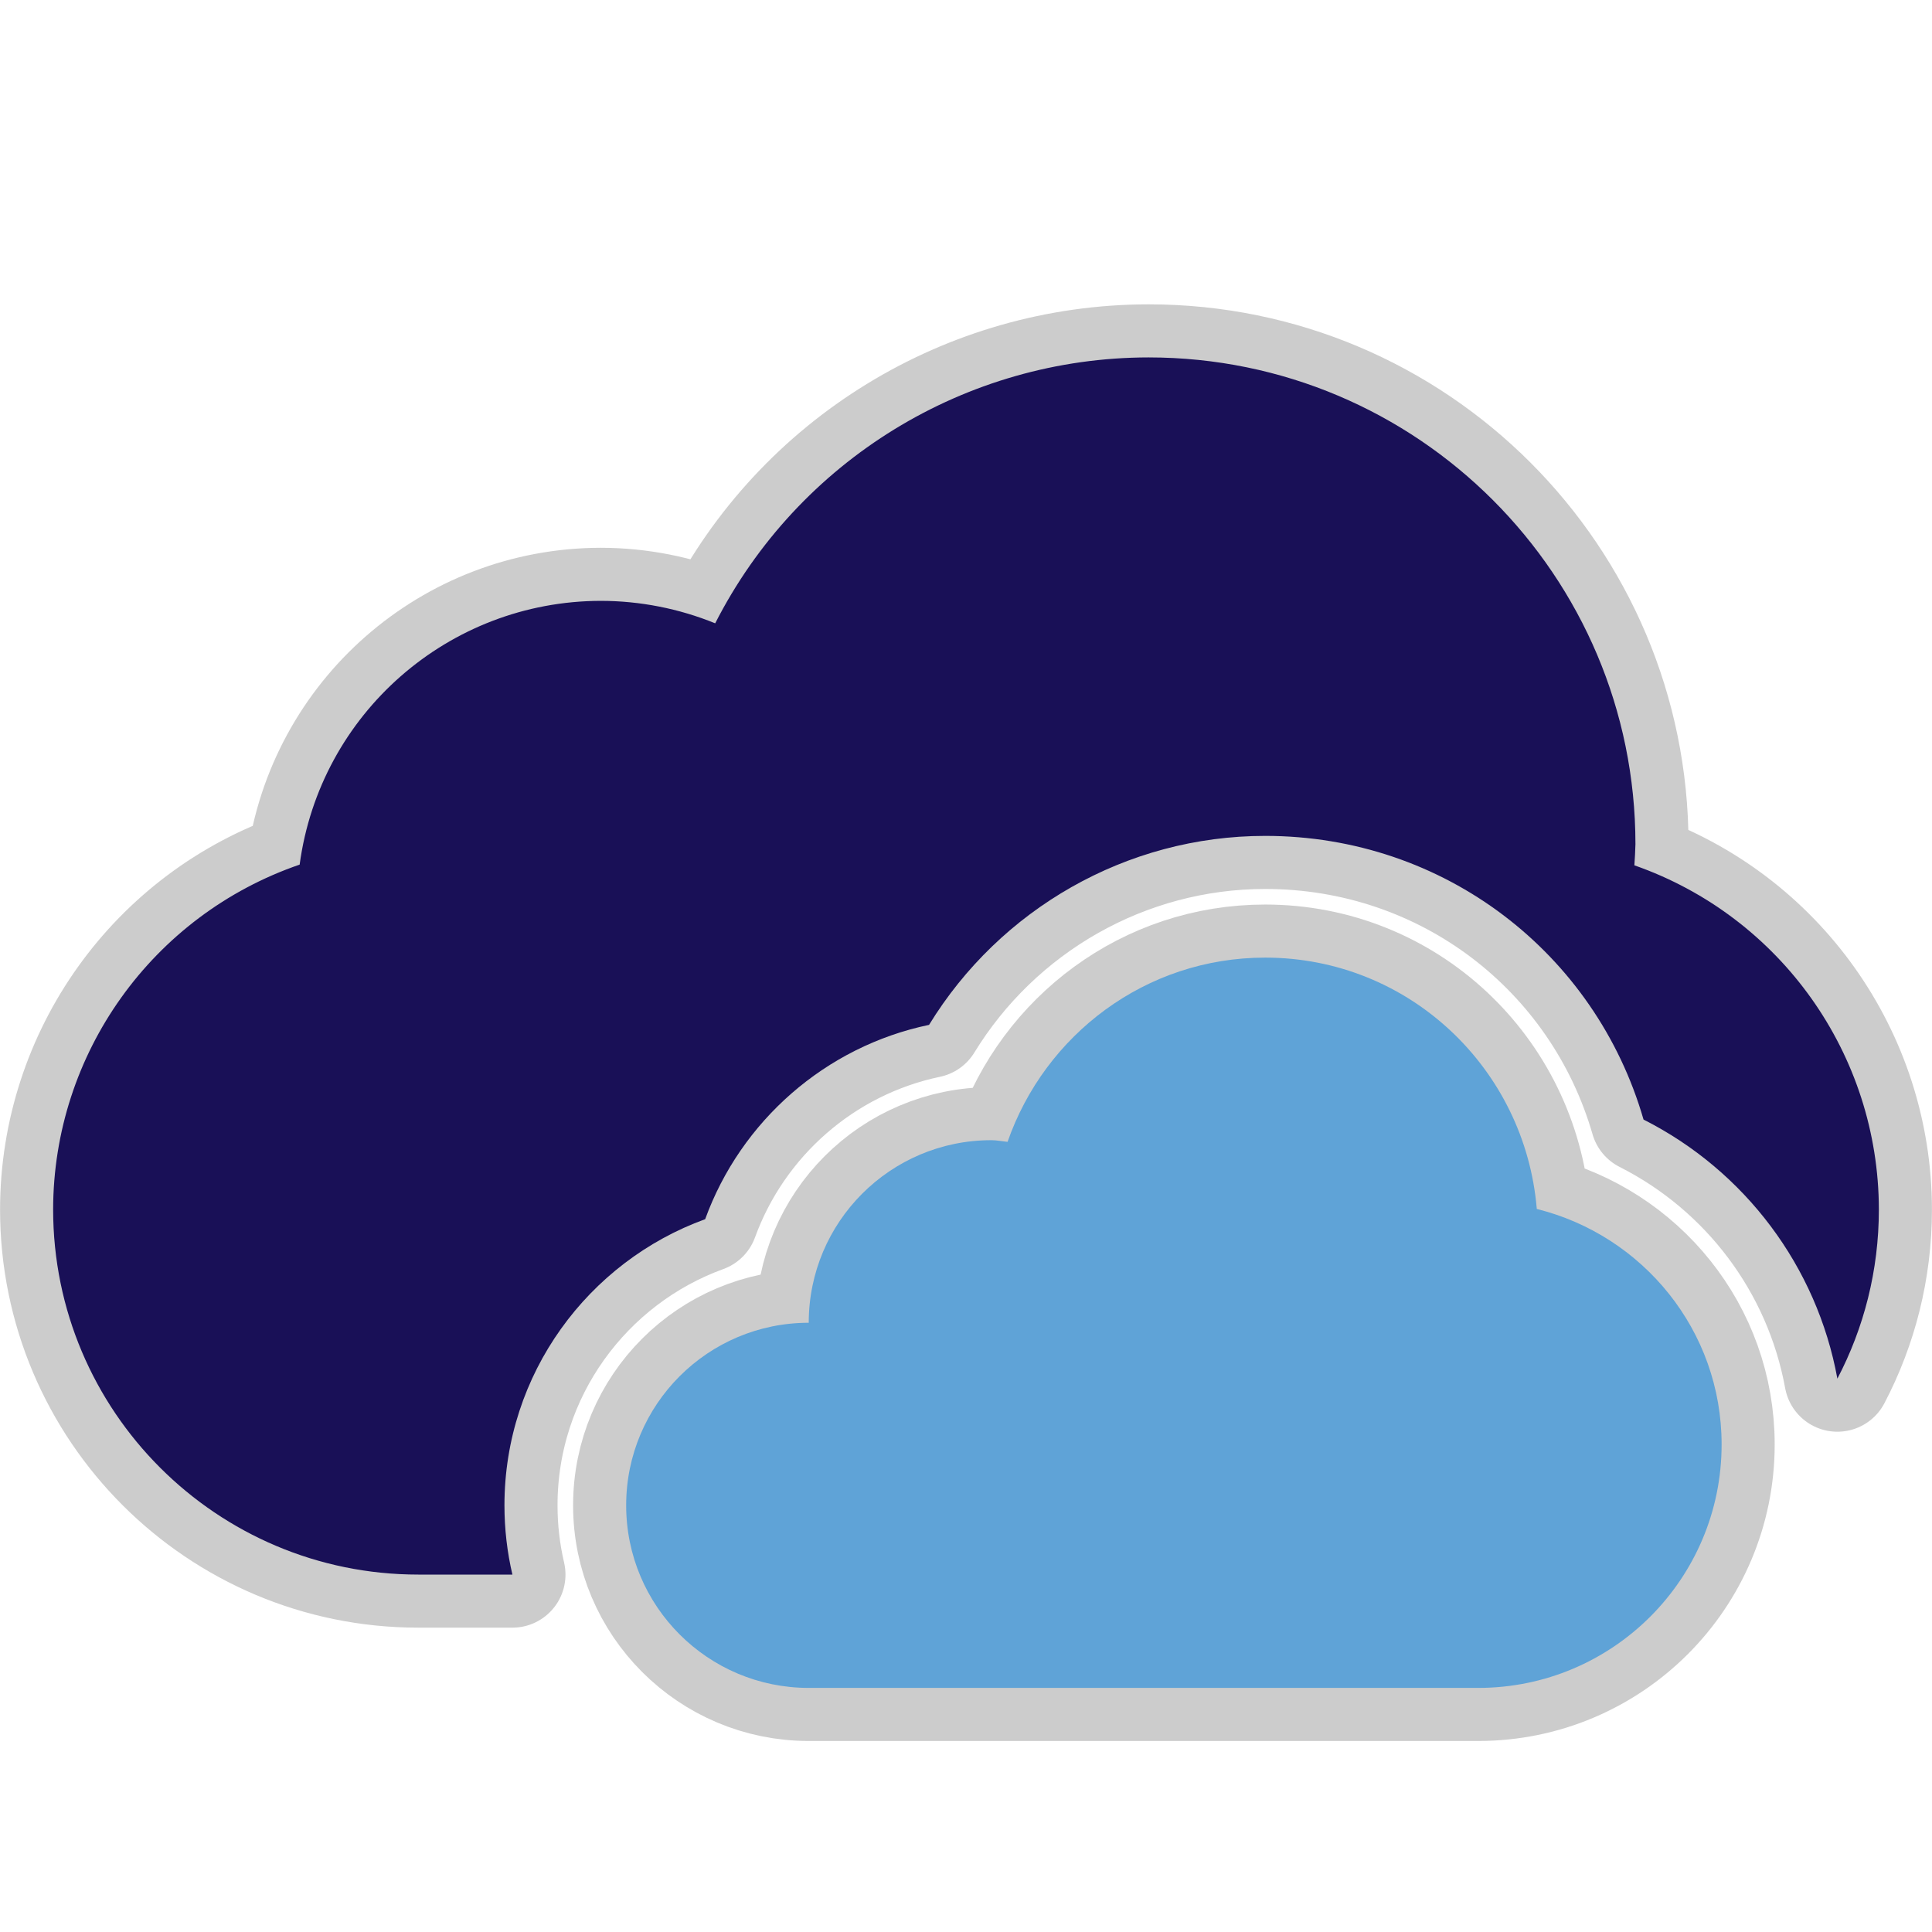<svg xmlns="http://www.w3.org/2000/svg" x="0px" y="0px"
width="30" height="30"
viewBox="0 0 172 172"
style=" fill:#fa314a;"><g transform="translate(4.73,4.73) scale(0.945,0.945)"><g fill="none" fill-rule="nonzero" stroke="none" stroke-width="none" stroke-linecap="butt" stroke-linejoin="none" stroke-miterlimit="10" stroke-dasharray="" stroke-dashoffset="0" font-family="none" font-weight="none" font-size="none" text-anchor="none" style="mix-blend-mode: normal"><g id="Layer_1 1" fill="#5fa3d7" stroke="#cccccc" stroke-width="10" stroke-linejoin="round"><path d="M157.185,131.077c0,12.665 -10.268,22.933 -22.933,22.933h-63.067c-9.5,0 -17.2,-7.7 -17.2,-17.2c0,-9.5 7.7,-17.2 17.2,-17.2c0,-9.5 7.7,-17.2 17.2,-17.2c0.522,0 1.021,0.109 1.531,0.155c3.515,-10.079 12.997,-17.355 24.269,-17.355c13.525,0 24.487,10.44 25.588,23.679c9.982,2.483 17.412,11.438 17.412,22.188z"></path></g><g fill="#191057" stroke="#cccccc" stroke-width="10" stroke-linejoin="round" opacity="0" visibility="hidden"><path d="M149.067,74.533c-0.019,0.661 -0.053,1.322 -0.101,1.982c13.779,4.824 23.013,17.819 23.034,32.418c0,18.999 -15.401,34.4 -34.4,34.4h-103.2c-18.999,0 -34.4,-15.401 -34.4,-34.4c0.021,-14.673 9.347,-27.718 23.224,-32.485c1.911,-14.215 14.033,-24.83 28.376,-24.848c3.694,0.005 7.351,0.724 10.772,2.116c7.822,-15.357 23.593,-25.034 40.828,-25.05c25.331,0 45.867,20.535 45.867,45.867z"></path></g><g fill="#191057" stroke="#cccccc" stroke-width="10" stroke-linejoin="round"><path d="M149.067,74.533c-0.019,0.661 -0.053,1.322 -0.101,1.982c13.779,4.824 23.013,17.819 23.034,32.418c0,5.753 -1.412,11.176 -3.909,15.941c-1.93,-10.557 -8.712,-19.58 -18.262,-24.408c-4.524,-15.658 -18.742,-26.723 -35.644,-26.723c-13.072,0 -24.992,6.909 -31.665,17.802c-9.775,2.041 -17.739,9.076 -21.093,18.307c-11.019,4.002 -18.909,14.574 -18.909,26.958c0,2.243 0.259,4.427 0.749,6.523h-8.867c-18.999,0 -34.4,-15.401 -34.4,-34.4c0.021,-14.673 9.347,-27.718 23.224,-32.485c1.911,-14.215 14.033,-24.83 28.376,-24.848c3.694,0.005 7.351,0.724 10.772,2.116c7.822,-15.357 23.593,-25.034 40.828,-25.05c25.331,0 45.867,20.535 45.867,45.867z"></path></g><path d="M0,172v-172h172v172z" fill="none" stroke="none" stroke-width="1" stroke-linejoin="miter"></path><g id="original-icon" fill="#191057" stroke="none" stroke-width="1" stroke-linejoin="miter" opacity="0" visibility="hidden"><path d="M103.2,28.667c-17.235,0.016 -33.006,9.692 -40.828,25.05c-3.421,-1.393 -7.079,-2.112 -10.772,-2.116c-14.343,0.018 -26.465,10.633 -28.376,24.848c-13.877,4.767 -23.204,17.812 -23.224,32.485c0,18.999 15.401,34.4 34.4,34.4h103.2c18.999,0 34.4,-15.401 34.4,-34.4c-0.021,-14.599 -9.255,-27.594 -23.034,-32.418c0.048,-0.66 0.081,-1.321 0.101,-1.982c0,-25.331 -20.535,-45.867 -45.867,-45.867z"></path></g><g id="subtracted-icon" fill="#191057" stroke="none" stroke-width="1" stroke-linejoin="miter"><path d="M149.067,74.533c-0.019,0.661 -0.053,1.322 -0.101,1.982c13.779,4.824 23.013,17.819 23.034,32.418c0,5.753 -1.412,11.176 -3.909,15.941c-1.93,-10.557 -8.712,-19.58 -18.262,-24.408c-4.524,-15.658 -18.742,-26.723 -35.644,-26.723c-13.072,0 -24.992,6.909 -31.665,17.802c-9.775,2.041 -17.739,9.076 -21.093,18.307c-11.019,4.002 -18.909,14.574 -18.909,26.958c0,2.243 0.259,4.427 0.749,6.523h-8.867c-18.999,0 -34.4,-15.401 -34.4,-34.4c0.021,-14.673 9.347,-27.718 23.224,-32.485c1.911,-14.215 14.033,-24.83 28.376,-24.848c3.694,0.005 7.351,0.724 10.772,2.116c7.822,-15.357 23.593,-25.034 40.828,-25.05c25.331,0 45.867,20.535 45.867,45.867z"></path></g><path d="" fill="none" stroke="none" stroke-width="1" stroke-linejoin="miter"></path><path d="" fill="none" stroke="none" stroke-width="1" stroke-linejoin="miter"></path><path d="" fill="none" stroke="none" stroke-width="1" stroke-linejoin="miter"></path><path d="" fill="none" stroke="none" stroke-width="1" stroke-linejoin="miter"></path><path d="" fill="none" stroke="none" stroke-width="1" stroke-linejoin="miter"></path><path d="" fill="none" stroke="none" stroke-width="1" stroke-linejoin="miter"></path><path d="" fill="none" stroke="none" stroke-width="1" stroke-linejoin="miter"></path><path d="" fill="none" stroke="none" stroke-width="1" stroke-linejoin="miter"></path><path d="" fill="none" stroke="none" stroke-width="1" stroke-linejoin="miter"></path><path d="" fill="none" stroke="none" stroke-width="1" stroke-linejoin="miter"></path><path d="" fill="none" stroke="none" stroke-width="1" stroke-linejoin="miter"></path><path d="" fill="none" stroke="none" stroke-width="1" stroke-linejoin="miter"></path><path d="" fill="none" stroke="none" stroke-width="1" stroke-linejoin="miter"></path><path d="" fill="none" stroke="none" stroke-width="1" stroke-linejoin="miter"></path><path d="" fill="none" stroke="none" stroke-width="1" stroke-linejoin="miter"></path><path d="" fill="none" stroke="none" stroke-width="1" stroke-linejoin="miter"></path><path d="" fill="none" stroke="none" stroke-width="1" stroke-linejoin="miter"></path><path d="" fill="none" stroke="none" stroke-width="1" stroke-linejoin="miter"></path><path d="" fill="none" stroke="none" stroke-width="1" stroke-linejoin="miter"></path><path d="" fill="none" stroke="none" stroke-width="1" stroke-linejoin="miter"></path><path d="" fill="none" stroke="none" stroke-width="1" stroke-linejoin="miter"></path><path d="" fill="none" stroke="none" stroke-width="1" stroke-linejoin="miter"></path><path d="" fill="none" stroke="none" stroke-width="1" stroke-linejoin="miter"></path><path d="" fill="none" stroke="none" stroke-width="1" stroke-linejoin="miter"></path><path d="" fill="none" stroke="none" stroke-width="1" stroke-linejoin="miter"></path><g stroke="none" stroke-width="1" stroke-linejoin="miter"><g id="Layer_1" fill="#5fa3d7"><path d="M157.185,131.077c0,12.665 -10.268,22.933 -22.933,22.933h-63.067c-9.5,0 -17.2,-7.7 -17.2,-17.2c0,-9.5 7.7,-17.2 17.2,-17.2c0,-9.5 7.7,-17.2 17.2,-17.2c0.522,0 1.021,0.109 1.531,0.155c3.515,-10.079 12.997,-17.355 24.269,-17.355c13.525,0 24.487,10.44 25.588,23.679c9.982,2.483 17.412,11.438 17.412,22.188z"></path></g><g id="Layer_1" fill="#000000" opacity="0"><path d="M149.829,100.467c-4.524,-15.658 -18.742,-26.723 -35.644,-26.723c-13.072,0 -24.992,6.909 -31.665,17.802c-9.775,2.041 -17.739,9.076 -21.093,18.307c-11.019,4.002 -18.909,14.574 -18.909,26.958c0,15.807 12.86,28.667 28.667,28.667h63.067c18.966,0 34.4,-15.434 34.4,-34.4c0,-13.158 -7.448,-24.86 -18.823,-30.61z"></path></g></g><path d="M53.985,154.011v-68.8h103.2v68.8z" id="overlay-drag" fill="#ff0000" stroke="none" stroke-width="1" stroke-linejoin="miter" opacity="0"></path><path d="" fill="none" stroke="none" stroke-width="1" stroke-linejoin="miter"></path></g></g></svg>